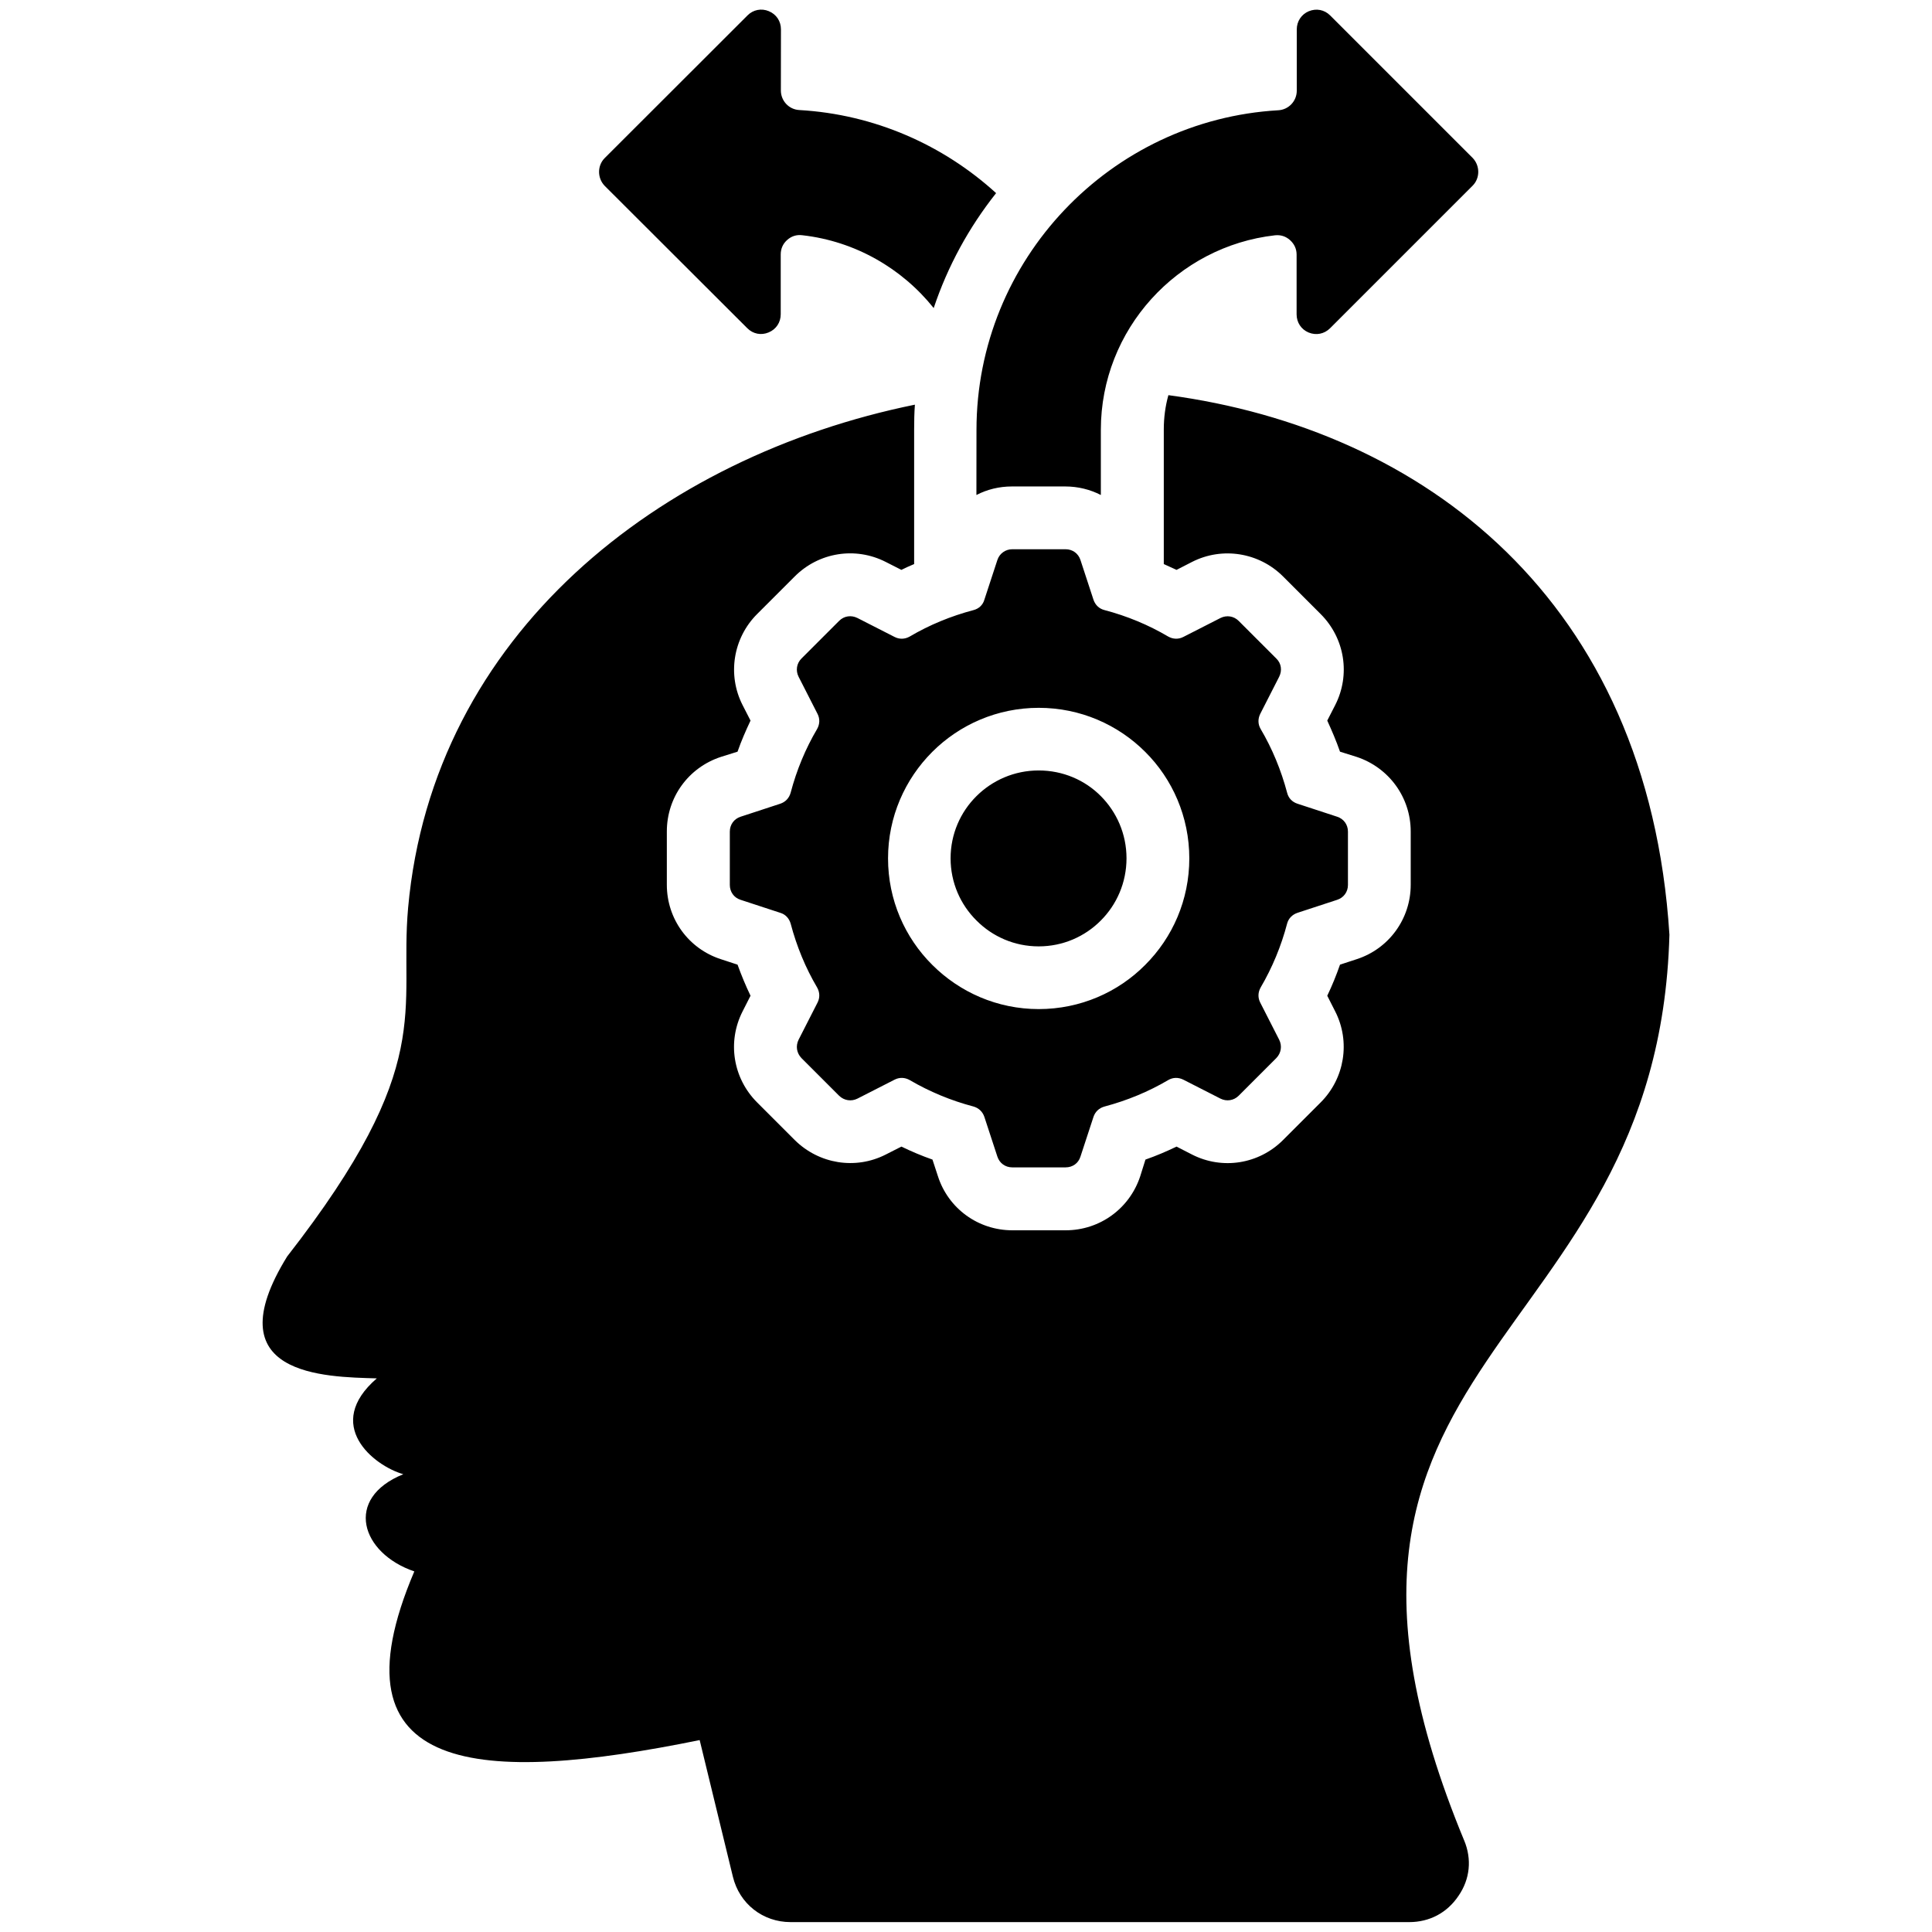 <?xml version="1.0" encoding="UTF-8"?>
<svg width="512pt" height="512pt" version="1.1" viewBox="0 0 512 512" xmlns="http://www.w3.org/2000/svg">
 <path d="m388 487.68c2.102 5.019 1.578 10.301-1.48 14.738-3.019 4.5-7.68 6.961-13.059 6.961h-163.94c-7.379 0-13.559-4.859-15.301-12.039l-8.801-36.199c-57.801 11.781-98.82 9.781-75.621-44.699-14.141-4.82-18.738-19.359-2.922-25.758-7.981-2.301-21.238-13.102-7.019-25.398-13.82-0.398-43.32-0.621-23.762-32.301 39.84-51.102 29.602-64.977 32.059-92.422 6.559-72.5 66.719-119.56 134.3-133.32-0.16 2.199-0.199 4.398-0.199 6.602v35.641c-1.121 0.461-2.262 0.98-3.379 1.539l-4.141-2.102c-8.039-4.102-17.719-2.559-24.121 3.84l-9.98 9.98c-6.34 6.34-7.941 16.078-3.84 24.121l2.102 4.102c-1.281 2.719-2.461 5.422-3.441 8.238l-4.398 1.379c-8.602 2.82-14.34 10.699-14.34 19.762v14.141c0 9.02 5.738 16.941 14.34 19.719l4.398 1.441c1.02 2.82 2.16 5.578 3.441 8.238l-2.102 4.141c-4.102 8.039-2.559 17.719 3.84 24.121l9.98 9.98c6.398 6.34 16.078 7.941 24.121 3.84l4.141-2.102c2.66 1.281 5.422 2.461 8.238 3.441l1.441 4.398c2.762 8.602 10.699 14.34 19.719 14.34h14.141c9.02 0 16.941-5.738 19.762-14.34l1.379-4.398c2.82-0.98 5.578-2.16 8.238-3.441l4.102 2.102c8.039 4.102 17.719 2.559 24.121-3.84l9.98-9.98c6.34-6.34 7.941-16.078 3.84-24.121l-2.102-4.141c1.281-2.66 2.398-5.422 3.379-8.238l4.398-1.441c8.559-2.762 14.34-10.699 14.34-19.719v-14.141c0-9.02-5.781-16.941-14.34-19.762l-4.398-1.379c-0.98-2.82-2.16-5.578-3.379-8.238l2.102-4.102c4.102-8.039 2.559-17.719-3.84-24.121l-9.98-9.98c-6.34-6.34-16.078-7.941-24.121-3.84l-4.102 2.102c-1.121-0.52-2.262-1.02-3.379-1.539v-35.641c0-3.121 0.398-6.199 1.219-9.121 67.398 9.039 127.14 54 132.78 142.98-3.019 111.82-108.24 109.82-54.422 239.98zm-189.96-400.7c1.539 1.539 3.68 1.941 5.641 1.121 2-0.82 3.219-2.66 3.219-4.82v-15.82c0-1.539 0.559-2.82 1.68-3.84 1.121-1.02 2.5-1.48 4.039-1.281 14.02 1.578 26.422 8.801 34.82 19.301 3.738-11.16 9.359-21.398 16.539-30.461-13.98-12.738-32.199-20.879-52.18-22.02-2.762-0.16-4.859-2.461-4.859-5.18l0.02-16.199c0-2.16-1.219-4-3.219-4.82-1.941-0.82-4.141-0.398-5.641 1.121l-37.84 37.801c-2 2-2 5.32 0 7.379zm60.719 44.199c2.859-1.48 6.039-2.262 9.418-2.262h14.141c3.379 0 6.602 0.82 9.418 2.262v-17.262c0-26.621 20.281-48.641 46.141-51.559 1.539-0.16 2.859 0.262 4 1.281 1.121 1.02 1.738 2.301 1.738 3.84v15.82c0 2.16 1.219 4 3.18 4.82 2 0.82 4.141 0.398 5.68-1.121l37.781-37.781c2-2 2-5.32 0-7.379l-37.738-37.738c-1.539-1.539-3.68-1.941-5.68-1.121-1.941 0.82-3.18 2.66-3.18 4.82v16.238c0 2.762-2.16 5.019-4.859 5.18-44.5 2.559-80.02 39.621-80.02 84.742zm75.219 58c-0.66 1.34-0.621 2.762 0.102 4 3.078 5.219 5.422 10.898 7.019 16.898 0.359 1.441 1.34 2.461 2.762 2.922l10.5 3.441c1.738 0.559 2.859 2.102 2.859 3.941v14.141c0 1.84-1.121 3.379-2.859 3.941l-10.5 3.441c-1.379 0.461-2.398 1.48-2.762 2.859-1.578 6-3.941 11.68-7.019 16.941-0.719 1.281-0.762 2.719-0.102 4l5.019 9.84c0.82 1.641 0.52 3.539-0.762 4.859l-9.98 9.98c-1.281 1.281-3.18 1.578-4.82 0.762l-9.84-5.019c-1.34-0.66-2.762-0.621-4 0.102-5.219 3.078-10.898 5.422-16.898 7.019-1.441 0.398-2.461 1.379-2.922 2.762l-3.441 10.5c-0.559 1.801-2.102 2.859-3.941 2.859h-14.141c-1.84 0-3.379-1.121-3.941-2.859l-3.441-10.5c-0.461-1.379-1.48-2.359-2.859-2.762-6-1.578-11.68-3.941-16.941-7.019-1.281-0.719-2.719-0.762-4-0.102l-9.84 5.019c-1.641 0.82-3.539 0.52-4.859-0.762l-9.98-9.98c-1.281-1.34-1.578-3.18-0.762-4.859l5.019-9.84c0.66-1.281 0.621-2.719-0.102-4-3.078-5.219-5.422-10.898-7.019-16.941-0.398-1.379-1.379-2.461-2.762-2.859l-10.5-3.441c-1.801-0.559-2.859-2.16-2.859-3.941v-14.141c0-1.84 1.121-3.379 2.859-3.941l10.5-3.441c1.379-0.461 2.359-1.48 2.762-2.922 1.578-6 3.941-11.68 7.019-16.898 0.719-1.281 0.762-2.719 0.102-4l-5.019-9.84c-0.82-1.641-0.52-3.539 0.762-4.82l9.98-9.98c1.34-1.34 3.219-1.578 4.859-0.762l9.84 5.019c1.281 0.66 2.719 0.621 4-0.102 5.219-3.078 10.898-5.422 16.941-7.019 1.379-0.359 2.461-1.34 2.859-2.762l3.441-10.5c0.559-1.738 2.16-2.859 3.941-2.859h14.141c1.84 0 3.379 1.121 3.941 2.859l3.441 10.5c0.461 1.379 1.48 2.398 2.922 2.762 6 1.578 11.68 3.941 16.898 7.019 1.281 0.719 2.719 0.762 4 0.102l9.84-5.019c1.641-0.82 3.539-0.52 4.82 0.762l9.98 9.98c1.34 1.281 1.578 3.18 0.762 4.82zm-18.801 38.301c0-11-4.461-21.039-11.68-28.219-7.219-7.219-17.199-11.68-28.219-11.68-11 0-21 4.461-28.219 11.68s-11.719 17.199-11.719 28.219c0 11 4.461 21 11.719 28.219 7.219 7.219 17.199 11.719 28.219 11.719 11 0 21.039-4.461 28.219-11.719 7.238-7.219 11.68-17.219 11.68-28.219zm-39.922-23.301c-6.461 0-12.281 2.621-16.48 6.801-4.238 4.199-6.859 10.039-6.859 16.48 0 6.461 2.621 12.281 6.859 16.48 4.199 4.238 10.039 6.859 16.48 6.859 6.461 0 12.281-2.621 16.48-6.859 4.199-4.199 6.801-10.039 6.801-16.48 0-6.461-2.621-12.281-6.801-16.48-4.199-4.238-10.039-6.801-16.48-6.801z"/>
</svg>
